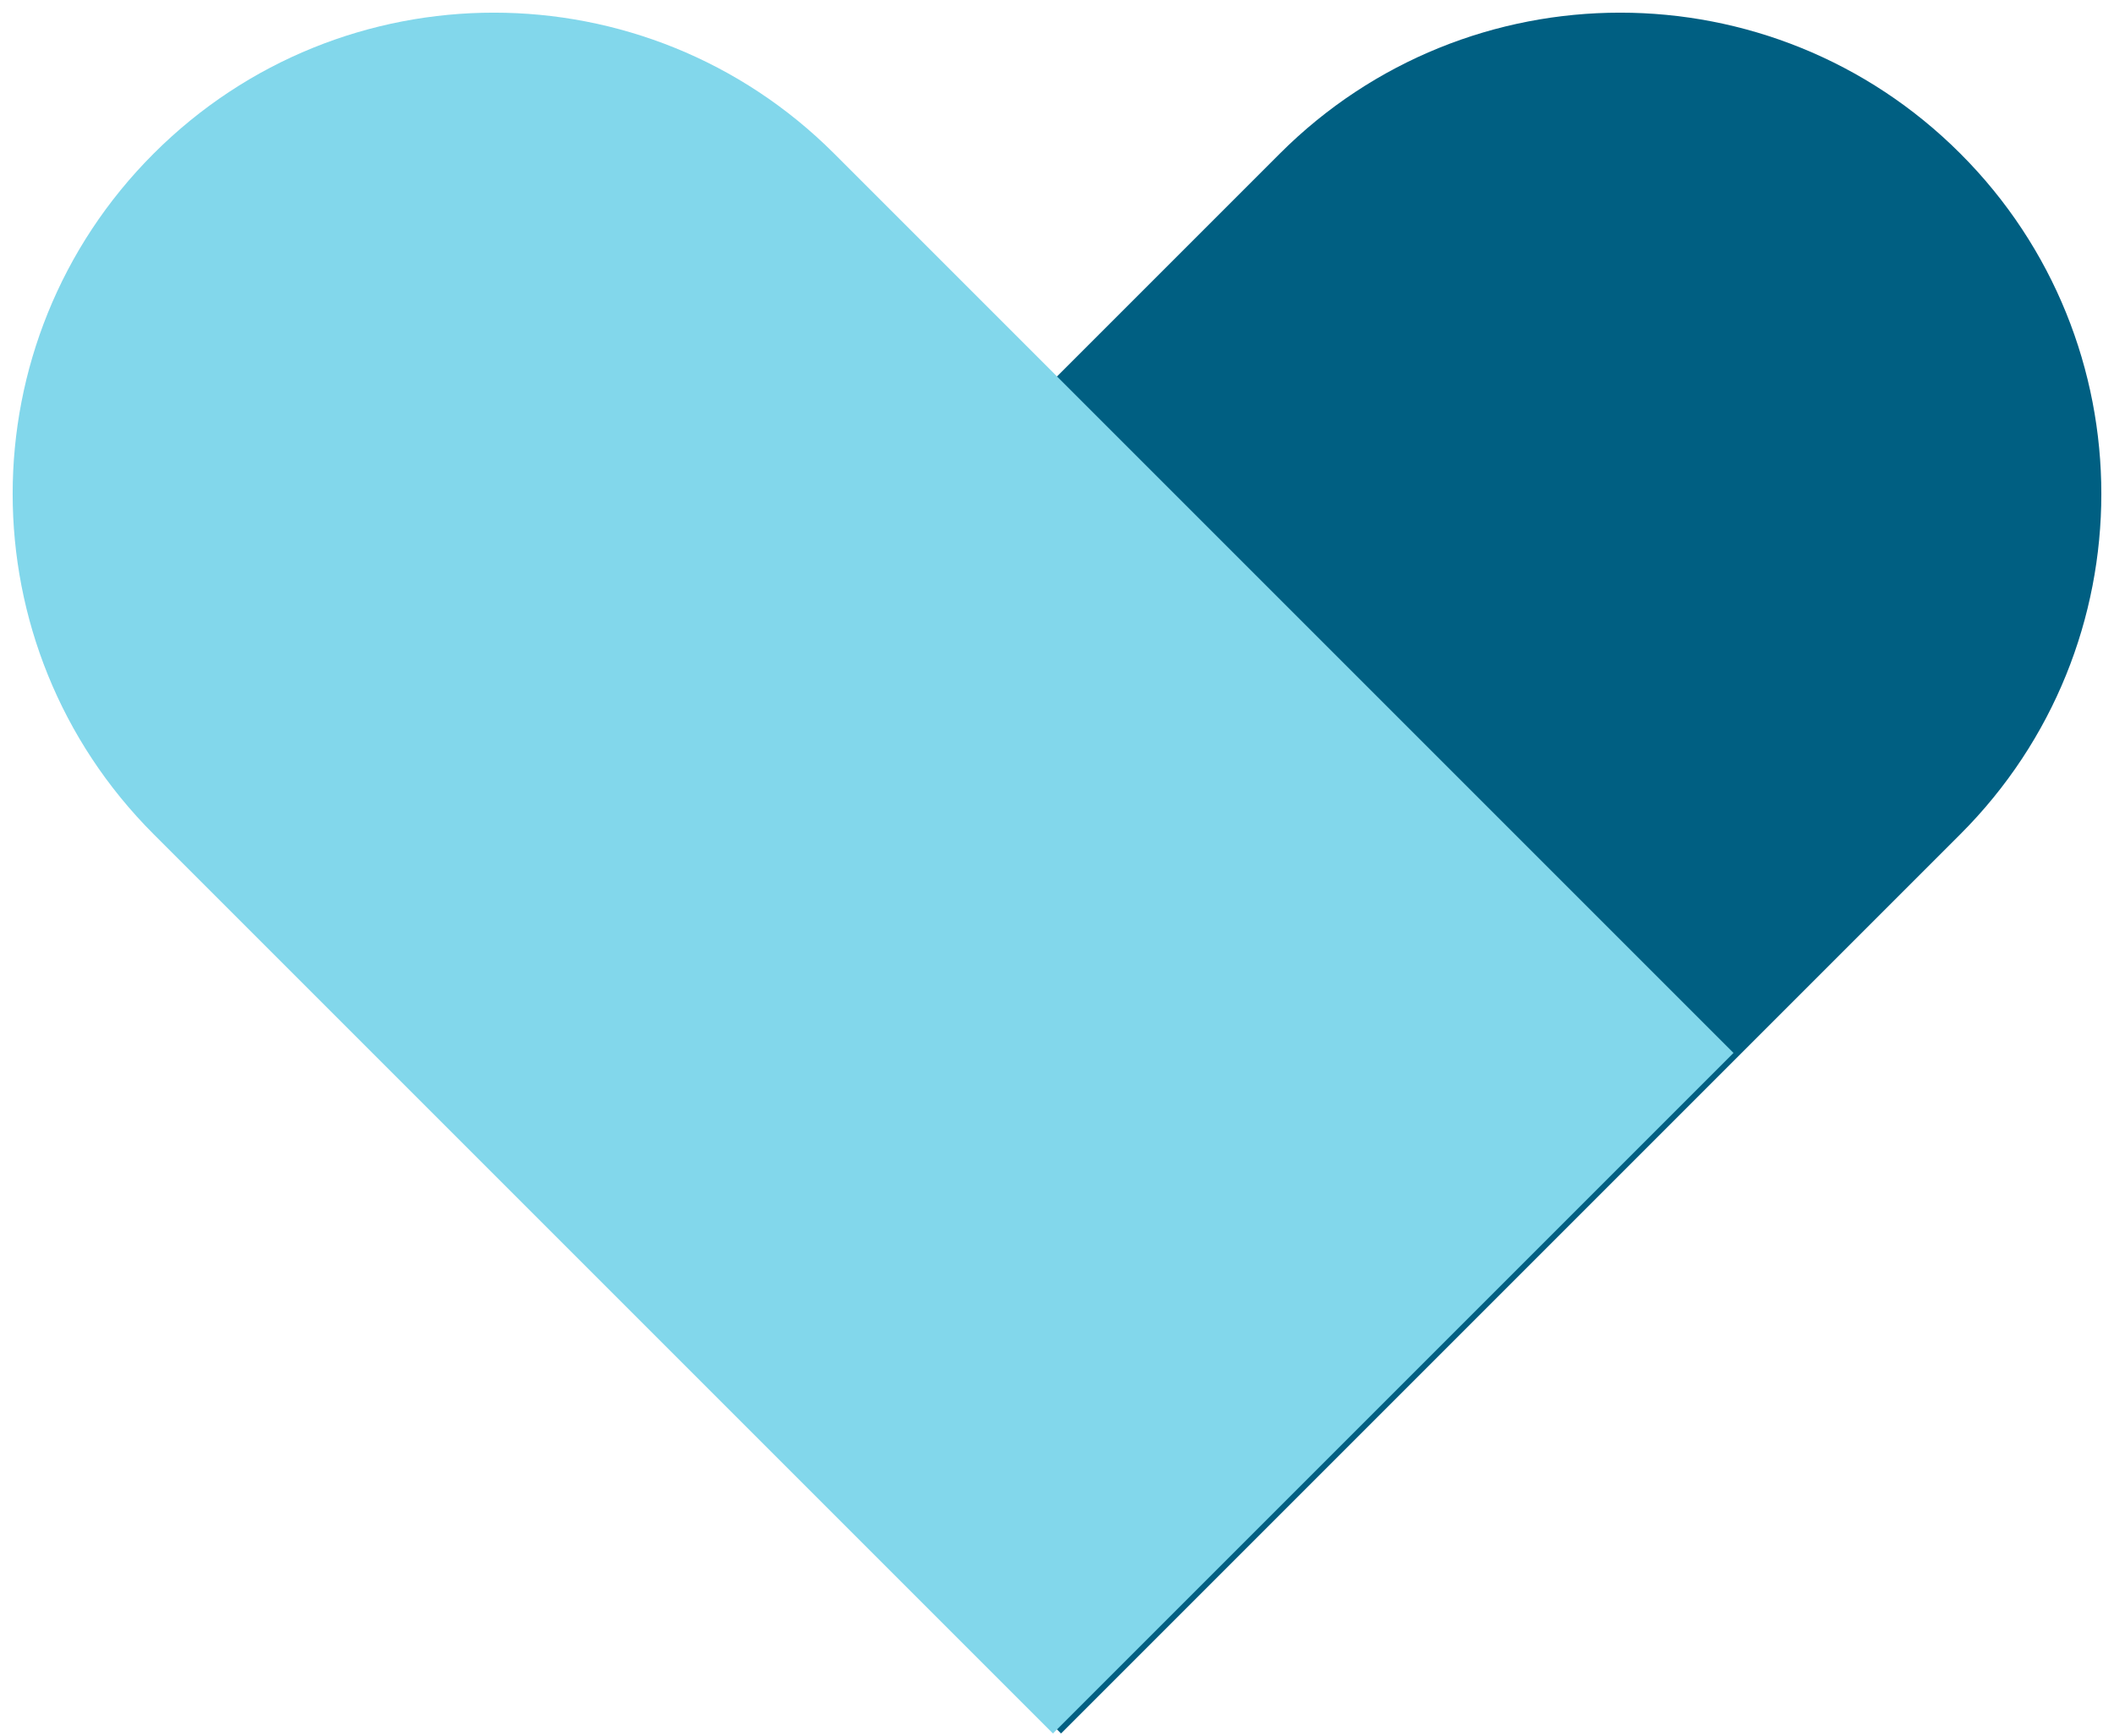 <?xml version="1.0" encoding="UTF-8" standalone="no"?>
<svg width="123px" height="101px" viewBox="0 0 123 101" version="1.1" xmlns="http://www.w3.org/2000/svg" xmlns:xlink="http://www.w3.org/1999/xlink">
    <!-- Generator: Sketch 3.8.3 (29802) - http://www.bohemiancoding.com/sketch -->
    <title>blue-heart</title>
    <desc>Created with Sketch.</desc>
    <defs></defs>
    <g id="Page-1" stroke="none" stroke-width="1" fill="none" fill-rule="evenodd">
        <g id="Stats" transform="translate(-245, -2112)">
            <g id="blue-heart" transform="translate(245, 2112)">
                <path d="M114.062,8.938 C103.128,-1.997 85.401,-1.999 74.46,8.942 L22.139,61.263 L61.737,100.861 L114.058,48.54 C124.995,37.603 125,19.875 114.062,8.938 Z" id="Rectangle-51-Copy-2" fill="#005F82"></path>
                <path d="M8.938,8.938 C19.872,-1.997 37.599,-1.999 48.54,8.942 L100.861,61.263 L61.263,100.861 L8.942,48.54 C-1.995,37.603 -2,19.875 8.938,8.938 Z" id="Rectangle-51" fill="#82D7EB"></path>
            </g>
        </g>
    </g>
</svg>